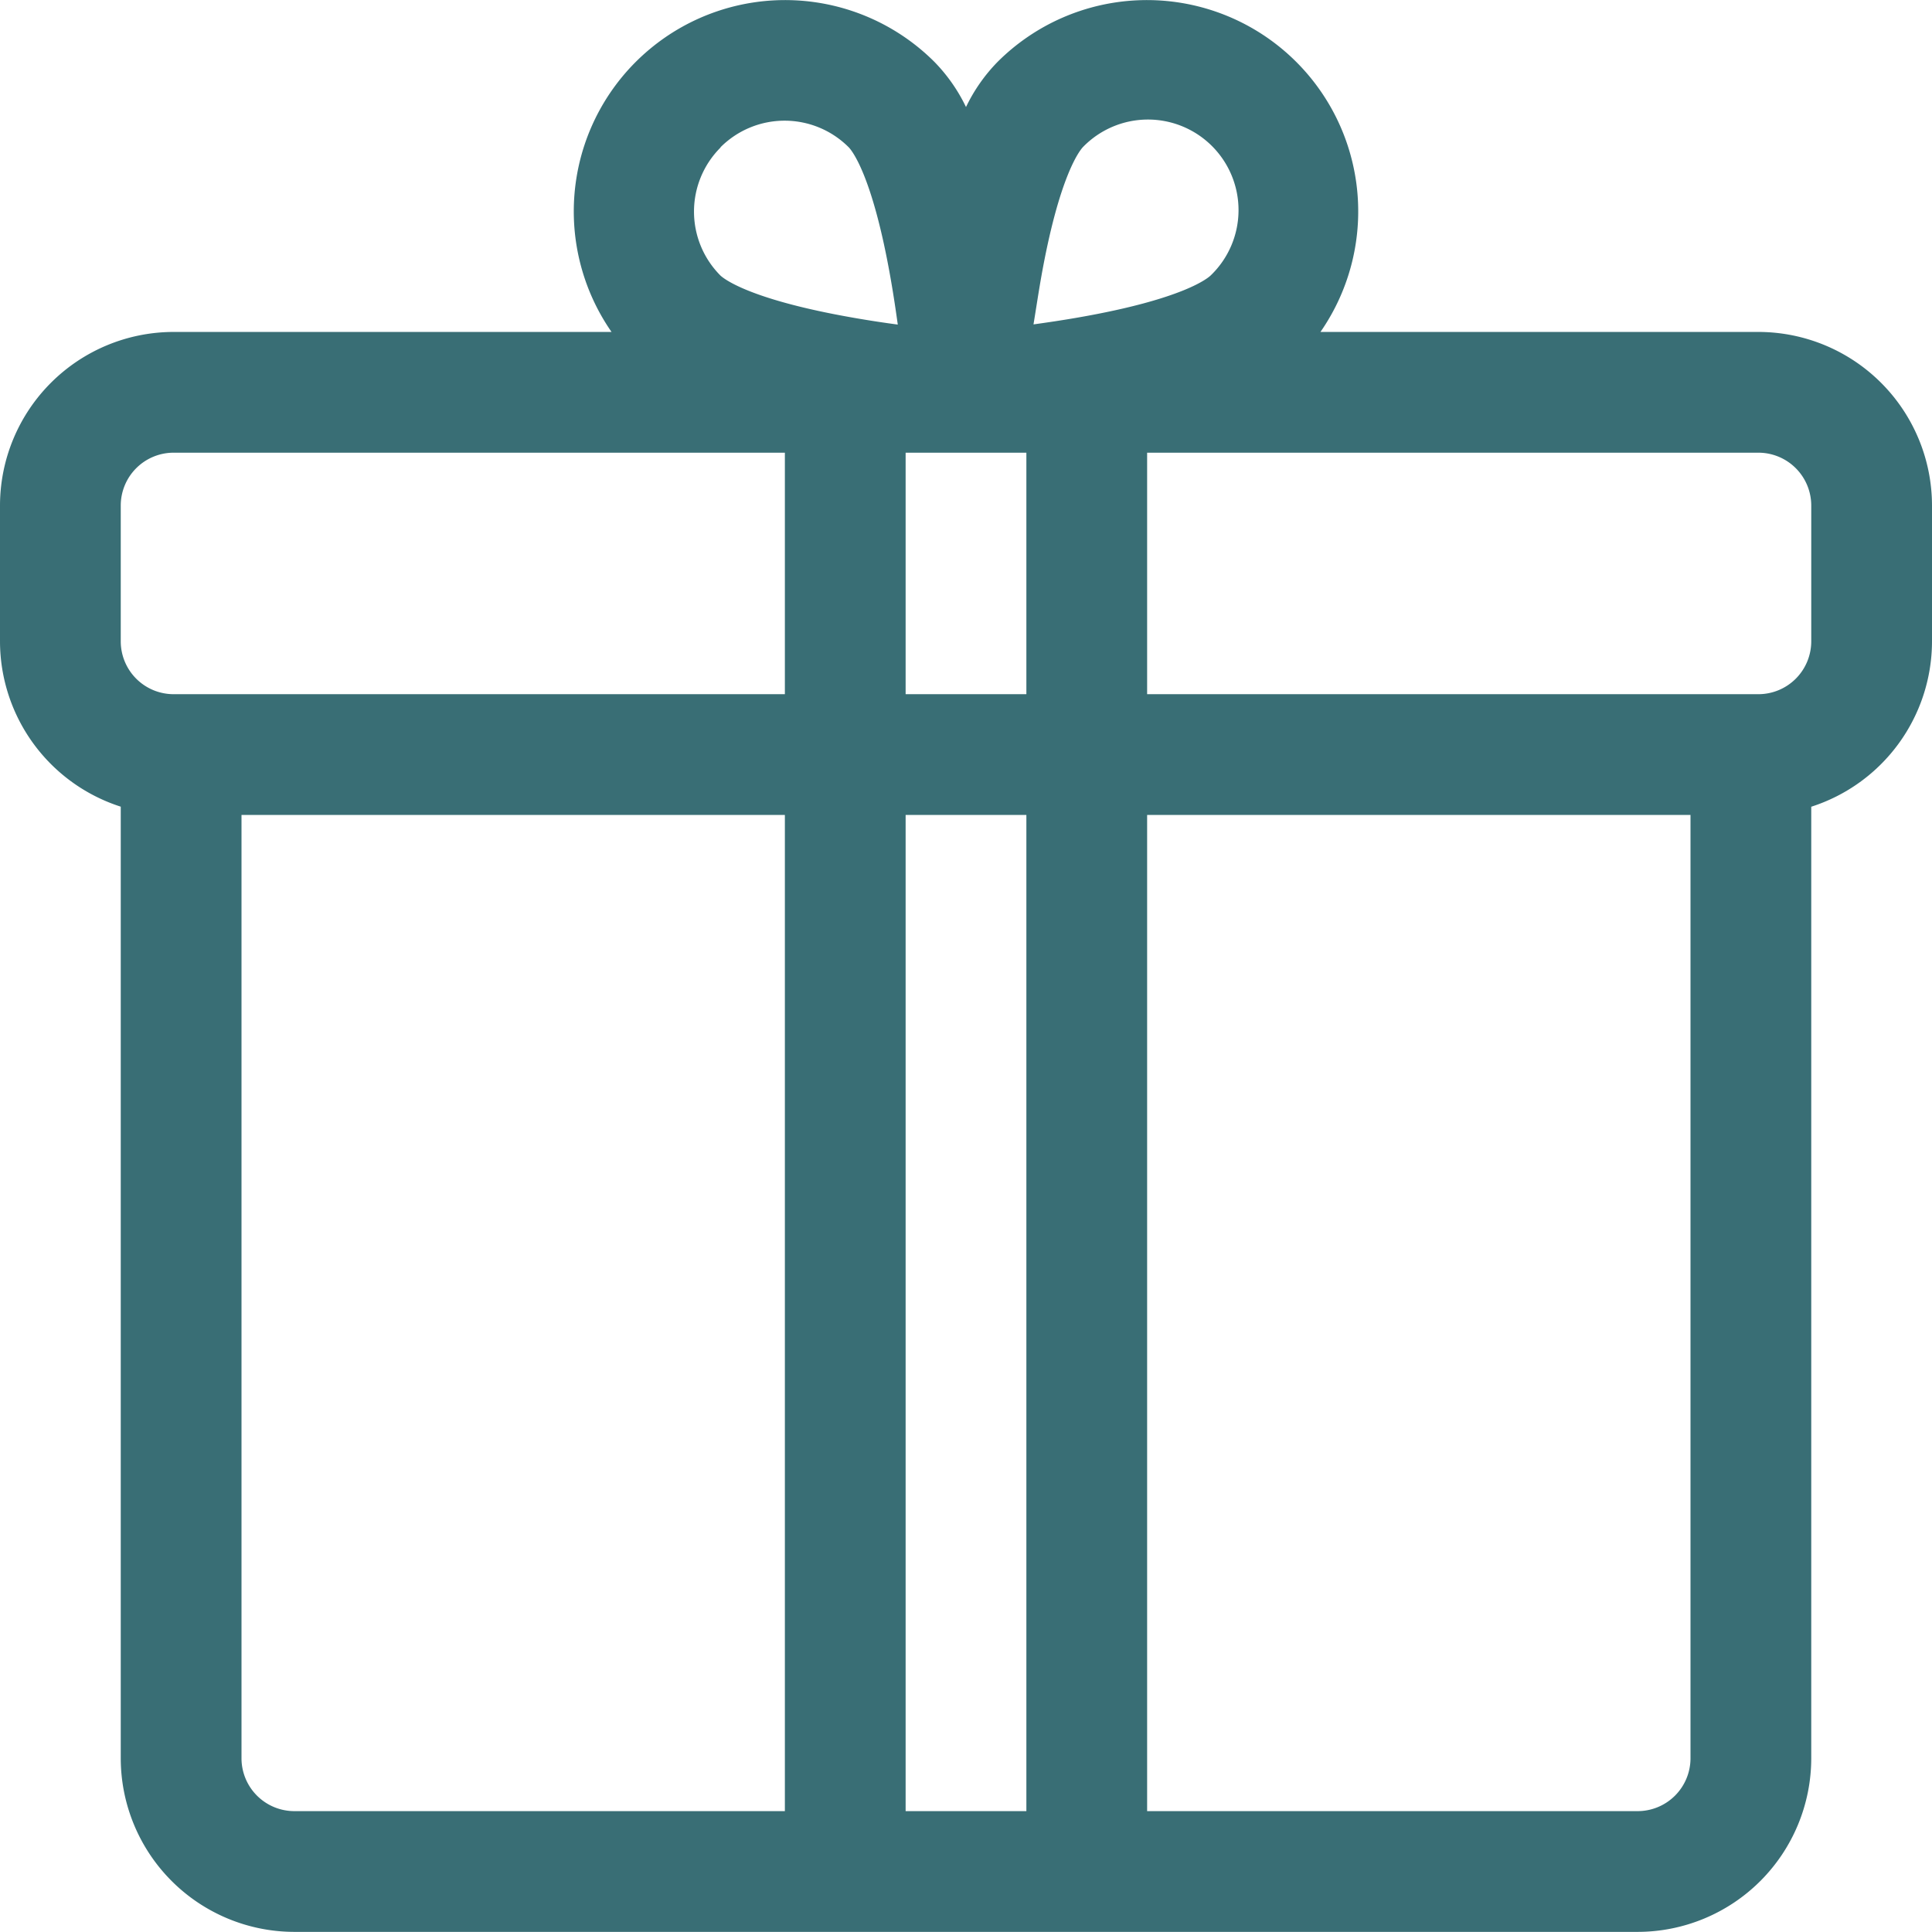 <svg id="gift" xmlns="http://www.w3.org/2000/svg" width="32" height="31.998" viewBox="0 0 32 31.998">
  <path id="Path_87266" data-name="Path 87266" d="M29.125,5.511H21.871a3.5,3.5,0,0,0-5.346-4.475,2.794,2.794,0,0,0-.525.75,2.8,2.8,0,0,0-.525-.75,3.5,3.5,0,0,0-5.346,4.475H2.875A2.878,2.878,0,0,0,0,8.386v2.25a2.88,2.88,0,0,0,2,2.738V29.136a2.878,2.878,0,0,0,2.875,2.875h22.25A2.878,2.878,0,0,0,30,29.136V13.375a2.88,2.88,0,0,0,2-2.738V8.386A2.878,2.878,0,0,0,29.125,5.511ZM17,11.511H15v-4h2Zm.235-6.846c.309-1.777.665-2.175.7-2.214a1.5,1.5,0,1,1,2.121,2.121c-.039.039-.435.393-2.2.7-.257.045-.507.082-.738.114C17.155,5.161,17.192,4.916,17.235,4.665Zm-5.3-2.214a1.5,1.5,0,0,1,2.121,0c.039.039.393.435.7,2.2.045.257.082.507.114.738-.226-.03-.47-.067-.722-.111-1.777-.309-2.175-.665-2.214-.7a1.5,1.5,0,0,1,0-2.121ZM2,8.386a.876.876,0,0,1,.875-.875H13v4H2.875A.876.876,0,0,1,2,10.636Zm2,20.75V13.511h9v16.5H4.875A.876.876,0,0,1,4,29.136Zm11,.875v-16.5h2v16.5Zm13-.875a.876.876,0,0,1-.875.875H19v-16.5h9Zm2-18.5a.876.876,0,0,1-.875.875H19v-4H29.125A.876.876,0,0,1,30,8.386Z" transform="translate(0 -0.013)" fill="#396e75"/>
</svg>
